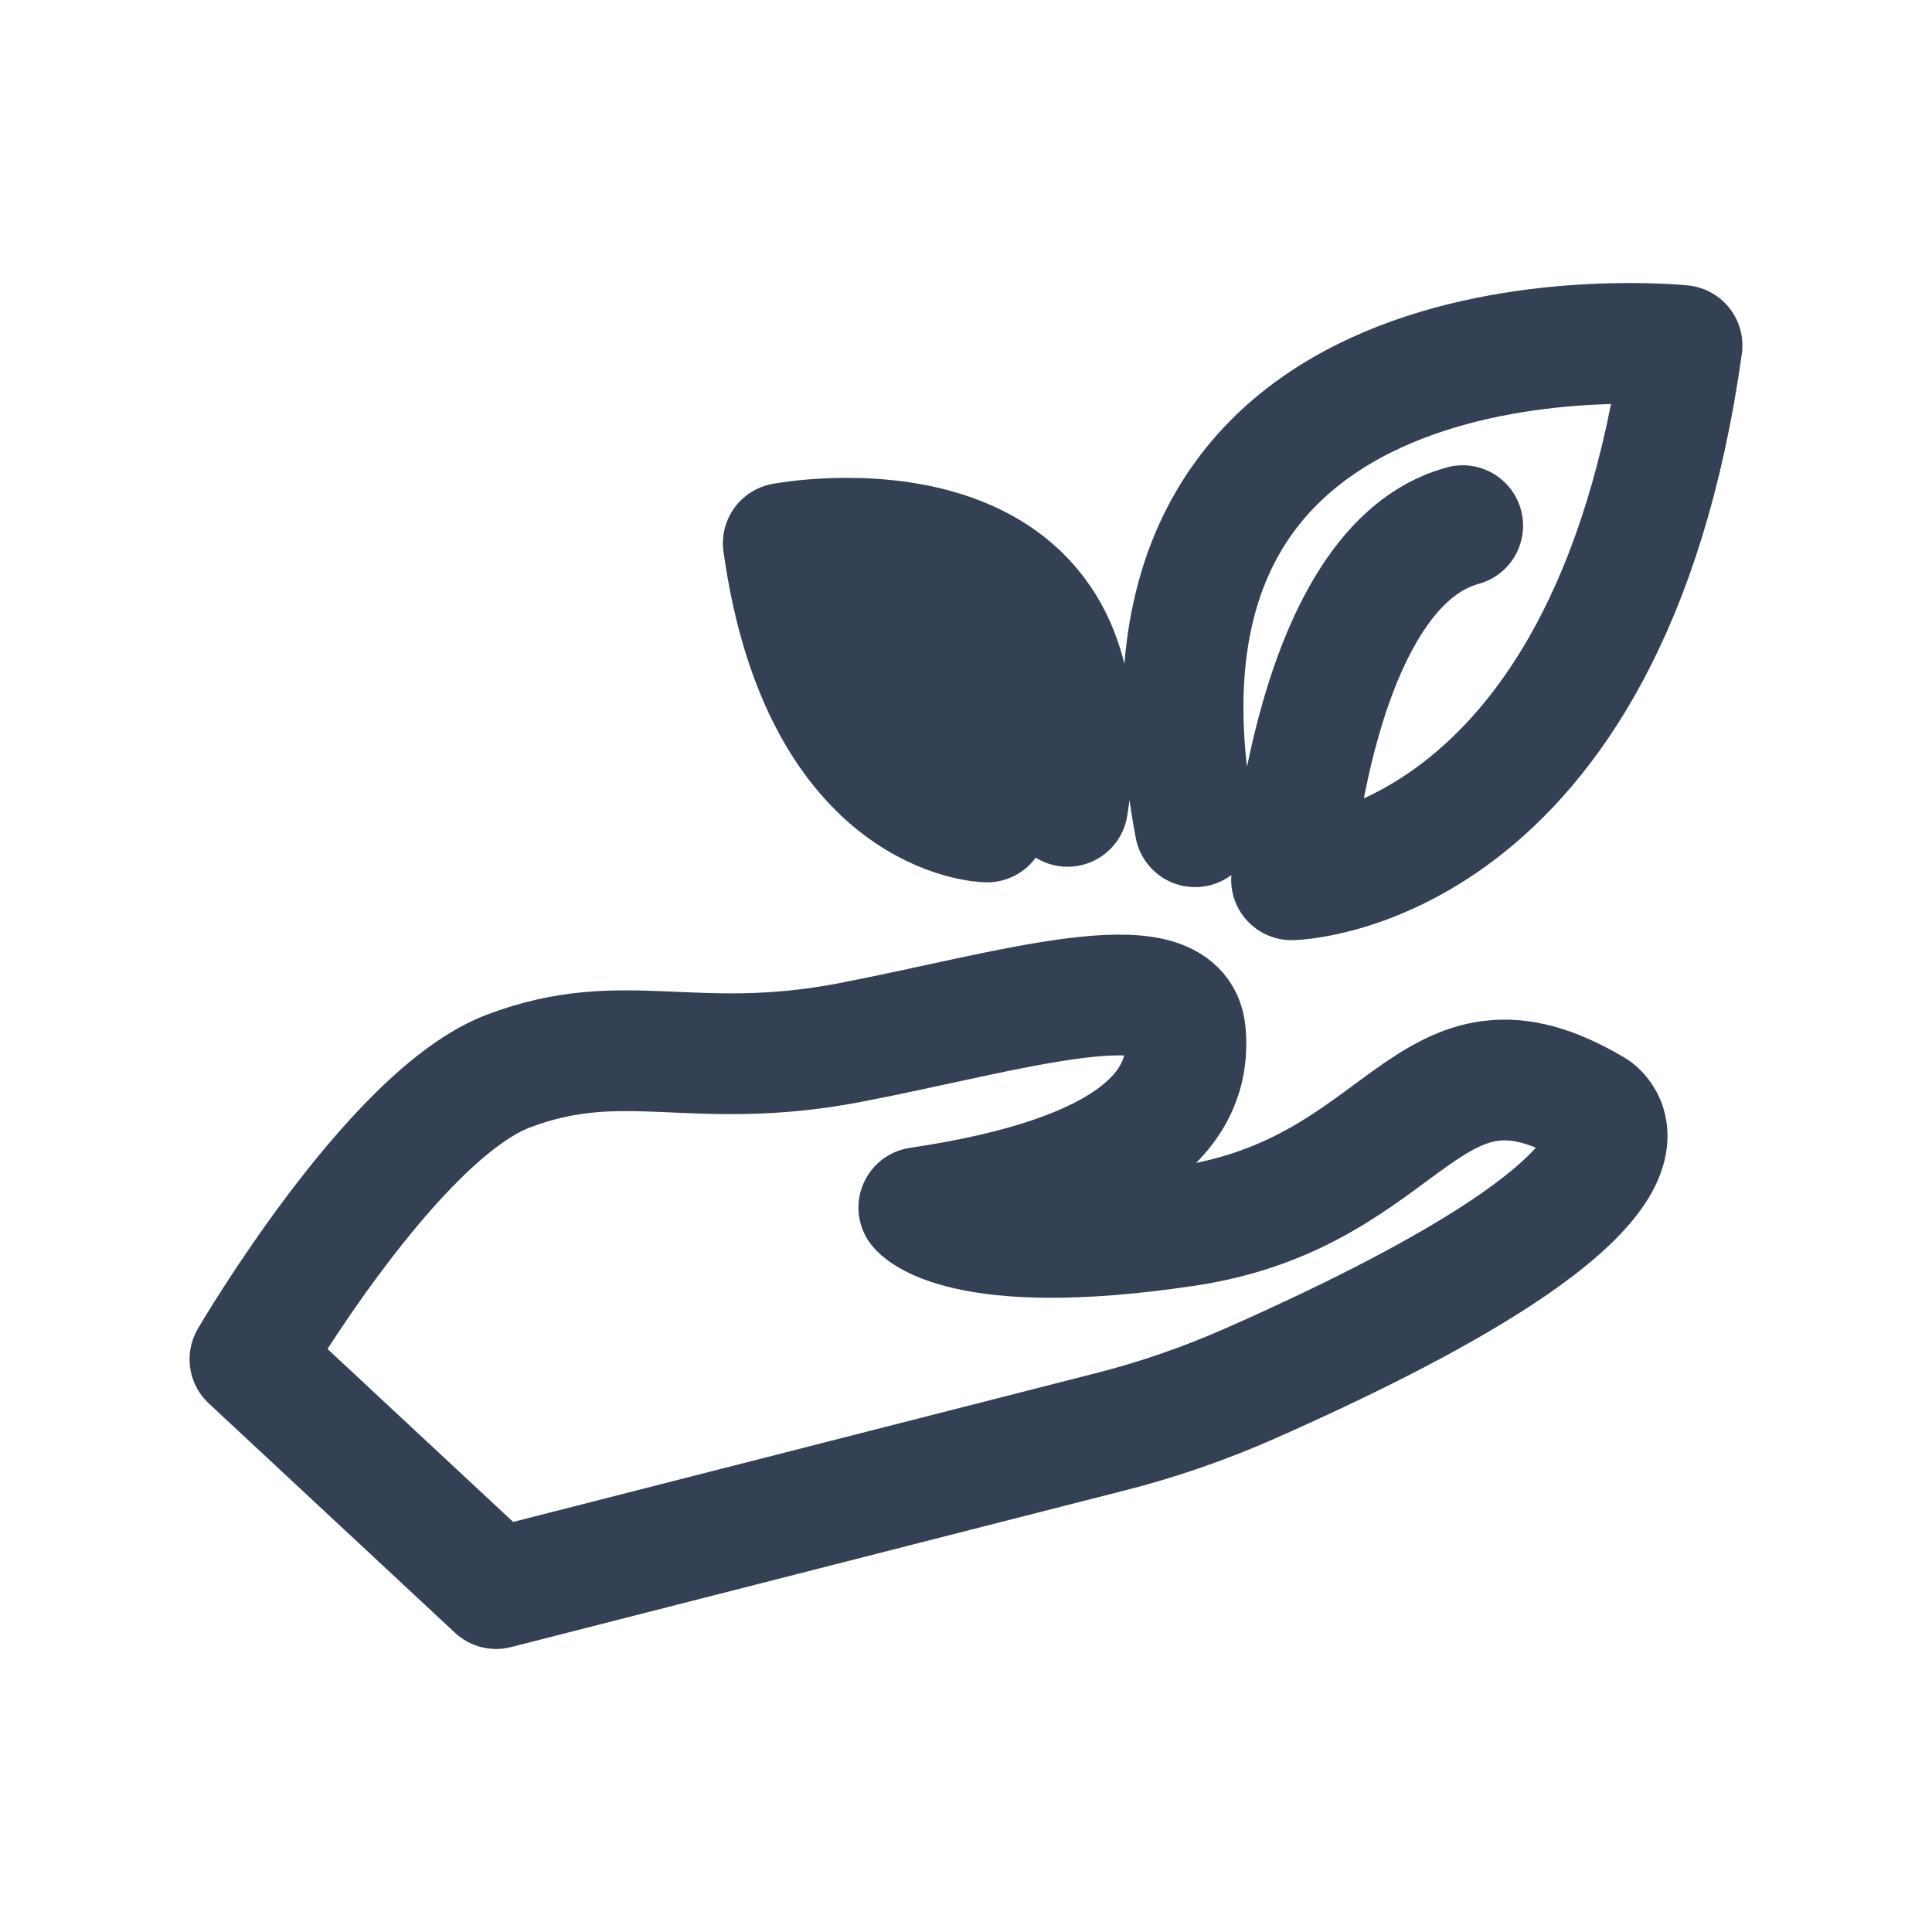 <svg width="24" height="24" viewBox="0 0 24 24" fill="none" xmlns="http://www.w3.org/2000/svg">
<g id="ecosystem-preservation">
<path id="Ecosystem preservation" d="M14.846 10.27C13.568 3.527 20.895 4.292 20.895 4.292C19.975 10.862 16.044 10.929 16.044 10.929C16.044 10.929 16.312 7.034 18.17 6.53M13.262 10.017C13.905 5.954 9.73 6.749 9.73 6.749C10.209 10.178 12.261 10.211 12.261 10.211C12.261 10.211 12.121 8.179 11.152 7.916M6.163 19.734L3.105 16.885C3.105 16.885 4.877 13.85 6.316 13.305C7.755 12.76 8.604 13.327 10.564 12.95C12.523 12.573 14.638 11.904 14.725 12.824C14.813 13.743 14.094 14.603 11.414 15.001C11.414 15.001 11.928 15.65 14.732 15.23C17.535 14.811 17.71 12.539 19.802 13.786C19.802 13.786 21.247 14.662 15.516 17.192C14.964 17.435 14.39 17.634 13.802 17.784L6.163 19.734Z" stroke="#344054" stroke-width="1.5" stroke-linecap="round" stroke-linejoin="round"/>
</g>
</svg>
